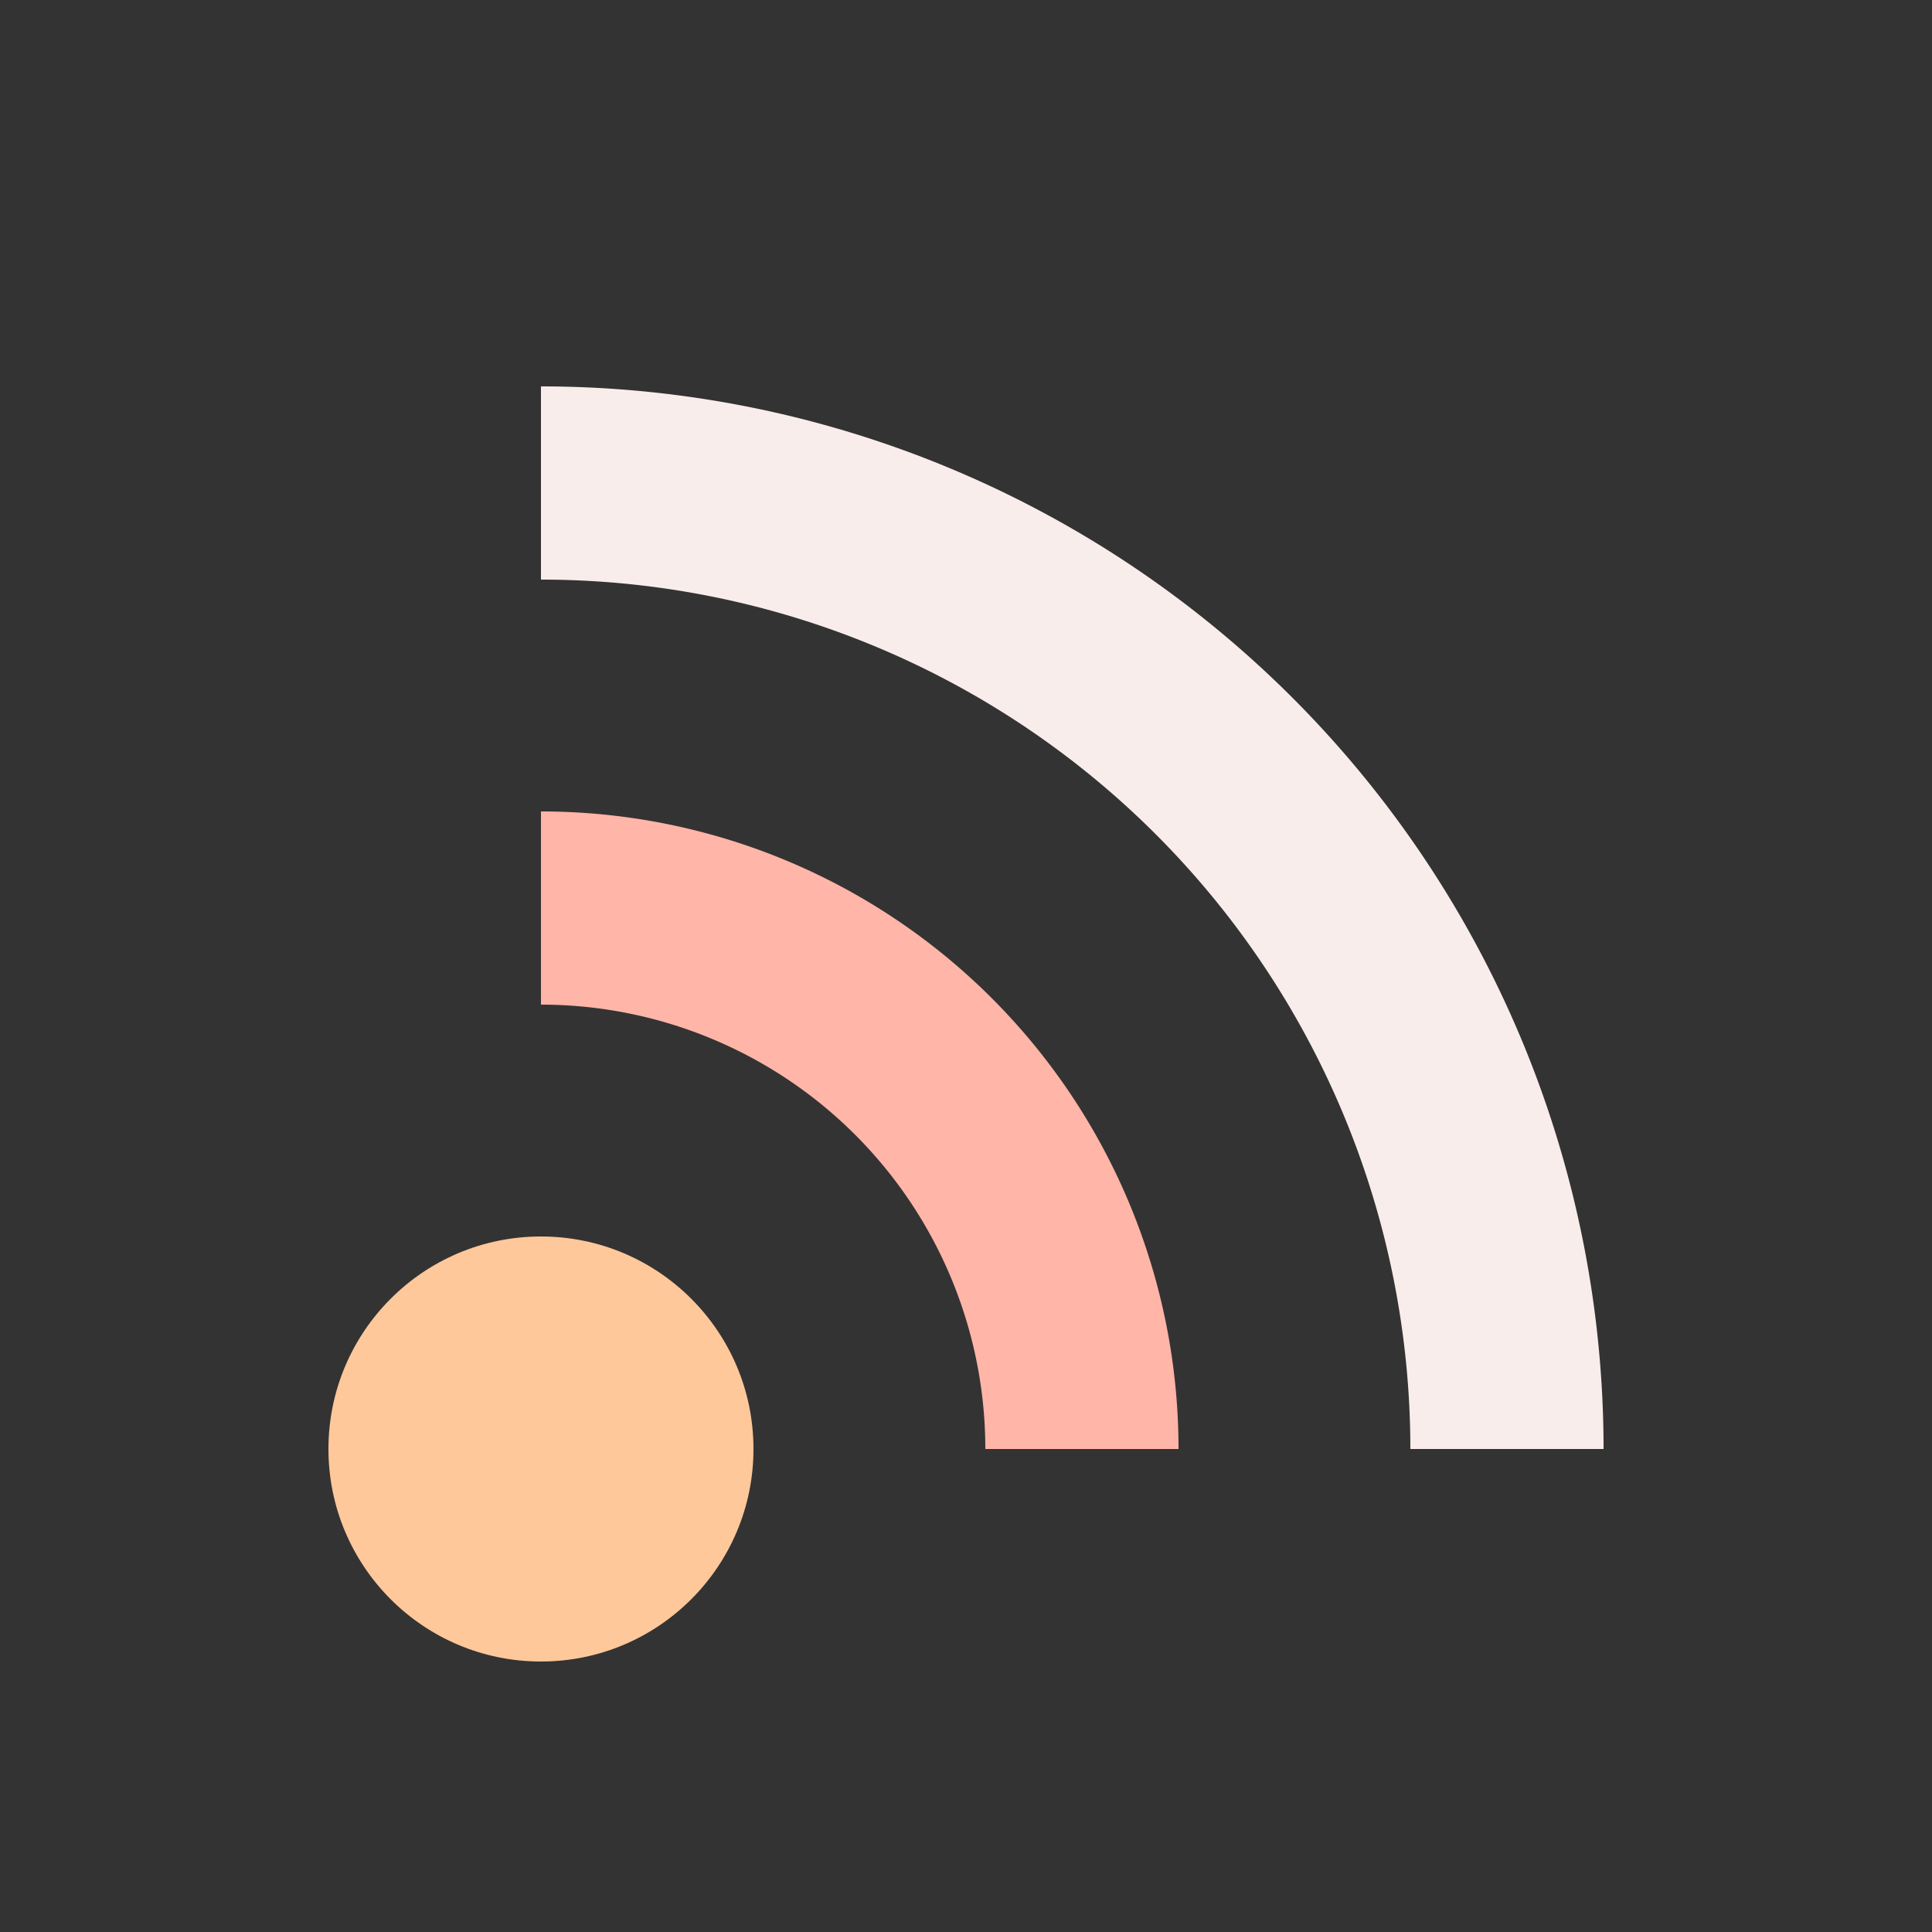 <?xml version="1.0" encoding="utf-8"?>
<svg xmlns="http://www.w3.org/2000/svg" xmlns:xlink="http://www.w3.org/1999/xlink" style="margin: auto; background: none; display: block; shape-rendering: auto;" width="164px" height="164px" viewBox="0 0 100 100" preserveAspectRatio="xMidYMid">
<rect x="0" y="0" width="100" height="100" fill="#333333" stroke="none"/>
<circle cx="28" cy="75" r="11" fill="#fec89a">
  <animate attributeName="fill-opacity" repeatCount="indefinite" dur="2.632s" values="0;1;1" keyTimes="0;0.2;1" begin="0s"></animate>
</circle>

<path d="M28 47A28 28 0 0 1 56 75" fill="none" stroke="#ffb5a7" stroke-width="10">
  <animate attributeName="stroke-opacity" repeatCount="indefinite" dur="2.632s" values="0;1;1" keyTimes="0;0.2;1" begin="0.263s"></animate>
</path>
<path d="M28 25A50 50 0 0 1 78 75" fill="none" stroke="#f8edeb" stroke-width="10">
  <animate attributeName="stroke-opacity" repeatCount="indefinite" dur="2.632s" values="0;1;1" keyTimes="0;0.2;1" begin="0.526s"></animate>
</path>
<!-- [ldio] generated by https://loading.io/ --></svg>